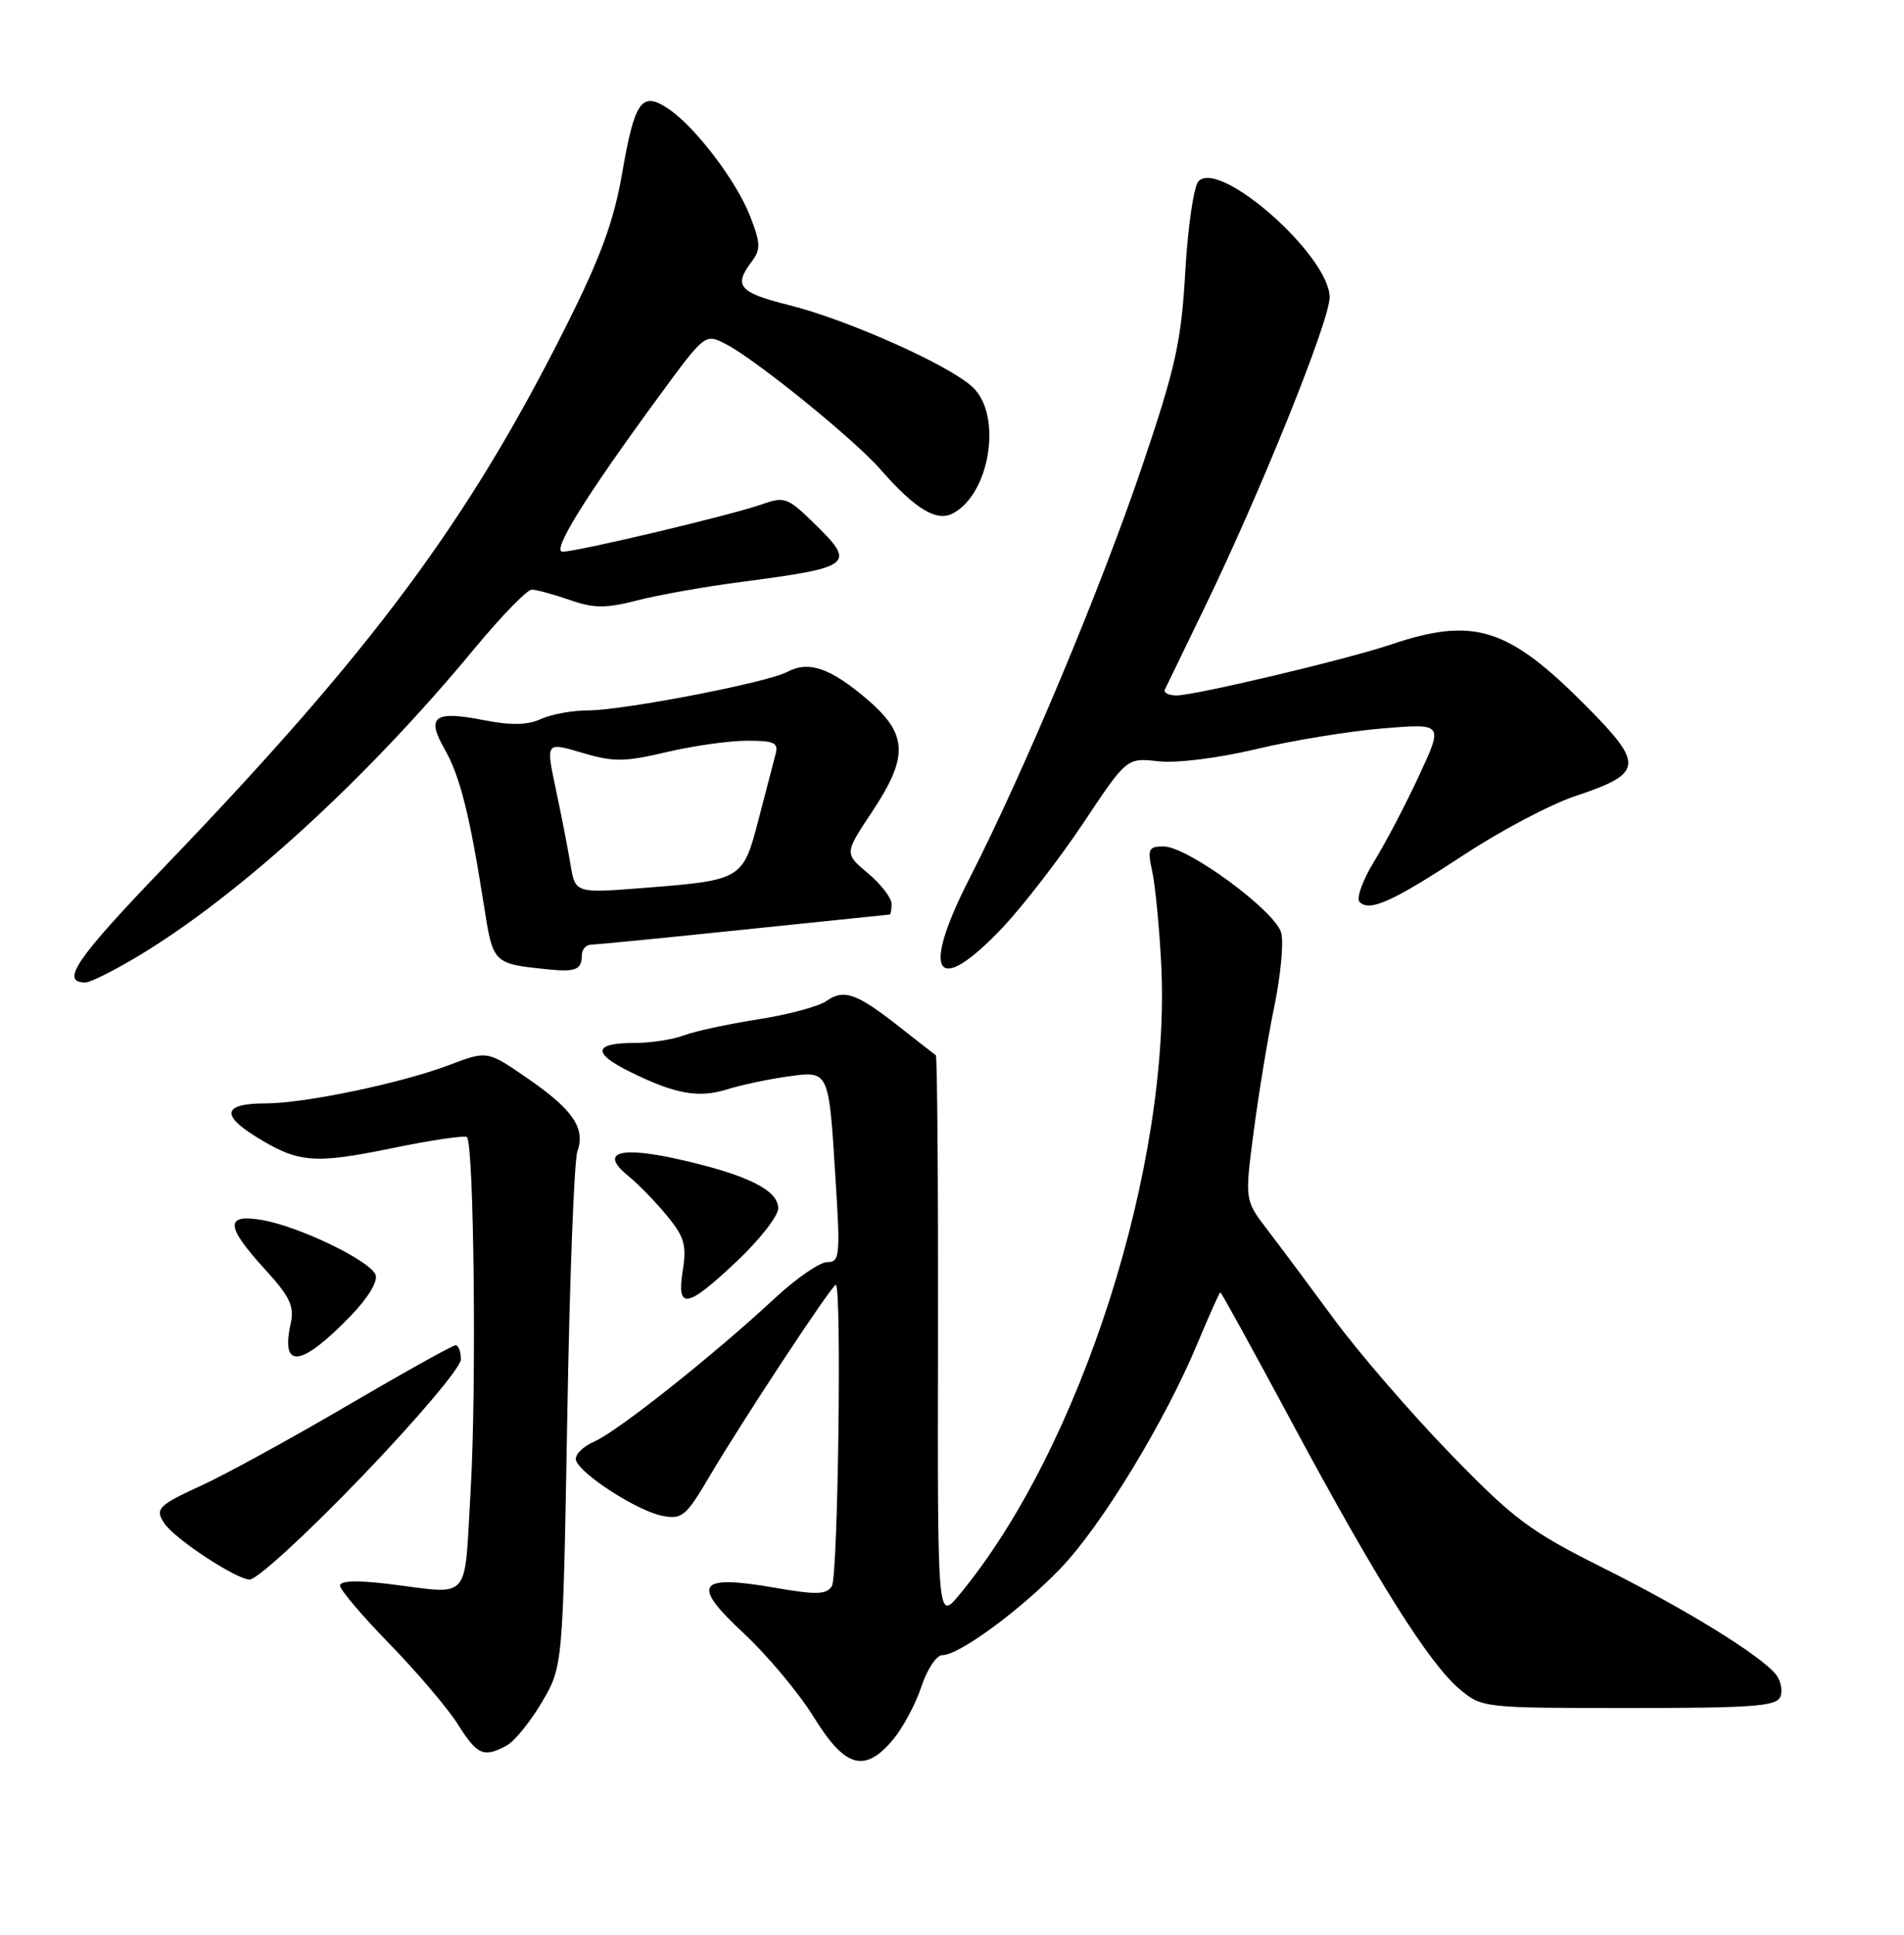 <?xml version="1.0" encoding="UTF-8" standalone="no"?>
<!DOCTYPE svg PUBLIC "-//W3C//DTD SVG 1.1//EN" "http://www.w3.org/Graphics/SVG/1.1/DTD/svg11.dtd" >
<svg xmlns="http://www.w3.org/2000/svg" xmlns:xlink="http://www.w3.org/1999/xlink" version="1.1" viewBox="0 0 252 256">
 <g >
 <path fill="currentColor"
d=" M 118.19 230.19 C 119.49 228.64 121.18 225.49 121.94 223.19 C 122.70 220.88 123.95 219.00 124.73 219.00 C 126.94 219.00 135.02 213.07 140.35 207.54 C 145.76 201.93 154.20 188.06 158.49 177.75 C 160.04 174.04 161.40 171.00 161.52 171.00 C 161.65 171.00 165.91 178.76 171.01 188.25 C 182.12 208.95 189.13 220.09 193.16 223.48 C 196.13 225.98 196.28 226.00 215.61 226.00 C 232.05 226.00 235.15 225.77 235.64 224.49 C 235.96 223.66 235.68 222.32 235.02 221.52 C 232.87 218.93 223.10 212.92 212.10 207.42 C 202.43 202.58 200.37 201.03 191.87 192.27 C 186.66 186.89 179.76 178.90 176.53 174.50 C 173.29 170.10 169.32 164.77 167.69 162.65 C 164.74 158.79 164.74 158.79 165.94 149.65 C 166.60 144.62 167.82 137.20 168.66 133.17 C 169.49 129.13 169.91 124.76 169.58 123.46 C 168.86 120.58 157.20 112.00 154.01 112.00 C 152.01 112.00 151.85 112.34 152.49 115.25 C 152.89 117.04 153.42 122.50 153.68 127.39 C 155.08 153.96 143.05 191.63 126.98 211.00 C 124.08 214.50 124.08 214.50 124.15 177.19 C 124.18 156.67 124.05 139.77 123.86 139.63 C 123.66 139.49 121.47 137.78 119.00 135.84 C 113.34 131.40 111.70 130.82 109.36 132.46 C 108.33 133.18 104.26 134.27 100.31 134.88 C 96.37 135.50 91.95 136.45 90.50 137.00 C 89.06 137.55 86.13 138.00 83.99 138.00 C 78.59 138.00 78.34 139.32 83.29 141.77 C 89.31 144.76 92.43 145.33 96.20 144.15 C 98.01 143.58 101.57 142.82 104.11 142.46 C 109.78 141.67 109.67 141.44 110.58 155.93 C 111.23 166.17 111.15 167.00 109.49 167.00 C 108.50 167.00 105.39 169.14 102.58 171.75 C 94.43 179.33 81.75 189.39 78.66 190.74 C 77.10 191.42 76.01 192.54 76.24 193.24 C 76.85 195.09 84.38 199.93 87.66 200.57 C 90.26 201.08 90.79 200.64 93.93 195.31 C 98.24 188.00 110.11 170.00 110.62 170.00 C 111.42 170.00 110.92 208.57 110.10 209.87 C 109.38 211.00 108.06 211.04 102.59 210.09 C 92.29 208.30 91.40 209.57 98.41 216.09 C 101.56 219.02 105.75 224.03 107.71 227.21 C 111.85 233.92 114.43 234.65 118.19 230.19 Z  M 67.03 230.98 C 68.08 230.42 70.19 227.83 71.72 225.23 C 74.50 220.50 74.50 220.50 75.08 187.50 C 75.39 169.35 75.99 153.53 76.42 152.35 C 77.51 149.27 75.83 146.82 69.79 142.66 C 64.49 139.01 64.49 139.01 59.46 140.92 C 53.10 143.33 40.32 146.00 35.10 146.00 C 29.67 146.00 29.19 147.47 33.71 150.30 C 39.43 153.88 41.48 154.06 51.81 151.94 C 57.04 150.86 61.53 150.20 61.80 150.46 C 62.73 151.40 63.08 183.69 62.30 197.00 C 61.39 212.31 62.59 210.94 51.25 209.56 C 47.25 209.08 45.00 209.16 45.00 209.80 C 45.00 210.35 47.96 213.83 51.58 217.54 C 55.19 221.25 59.25 226.02 60.59 228.14 C 63.17 232.24 64.01 232.60 67.03 230.98 Z  M 47.90 195.37 C 55.19 187.79 61.00 180.92 61.00 179.87 C 61.00 178.84 60.68 178.00 60.30 178.00 C 59.91 178.00 53.49 181.58 46.02 185.95 C 38.56 190.33 29.87 195.08 26.72 196.53 C 20.91 199.19 20.46 199.65 21.77 201.59 C 23.16 203.65 31.30 209.00 33.05 209.00 C 34.02 209.00 40.70 202.87 47.90 195.37 Z  M 46.38 174.15 C 48.69 171.77 50.04 169.55 49.71 168.68 C 49.00 166.82 39.67 162.31 34.75 161.44 C 29.75 160.56 29.83 162.22 35.04 167.92 C 38.39 171.58 38.98 172.83 38.47 175.15 C 37.13 181.24 39.84 180.90 46.38 174.15 Z  M 97.56 166.85 C 100.55 164.03 103.00 160.89 103.00 159.88 C 103.00 157.48 98.93 155.46 90.03 153.44 C 81.94 151.60 79.26 152.45 83.18 155.62 C 84.46 156.65 86.74 159.00 88.25 160.83 C 90.58 163.65 90.90 164.75 90.37 168.08 C 89.52 173.39 90.90 173.15 97.56 166.85 Z  M 18.42 126.43 C 31.85 118.33 48.64 102.96 62.88 85.72 C 66.40 81.48 69.77 78.01 70.38 78.02 C 71.00 78.02 73.25 78.64 75.39 79.38 C 78.62 80.51 80.14 80.52 84.39 79.43 C 87.20 78.71 93.33 77.62 98.00 77.01 C 113.06 75.03 113.41 74.73 107.50 69.00 C 104.22 65.82 103.78 65.68 100.75 66.76 C 96.86 68.14 76.40 73.00 74.46 73.00 C 72.95 73.00 77.52 65.65 87.31 52.31 C 93.32 44.12 93.33 44.12 96.07 45.53 C 100.08 47.61 113.01 58.09 116.54 62.12 C 121.15 67.38 123.97 69.09 126.14 67.92 C 131.06 65.29 132.67 54.92 128.74 51.23 C 125.65 48.32 112.24 42.33 104.43 40.37 C 97.80 38.71 97.05 37.84 99.48 34.63 C 100.70 33.02 100.68 32.21 99.29 28.63 C 97.44 23.88 91.92 16.65 88.34 14.31 C 84.91 12.05 83.98 13.39 82.32 23.05 C 81.24 29.26 79.48 34.07 74.96 43.08 C 61.96 69.02 49.28 86.07 21.71 114.75 C 10.04 126.89 7.92 130.00 11.31 130.00 C 11.96 130.00 15.16 128.39 18.42 126.43 Z  M 77.00 126.44 C 77.00 125.65 77.56 124.99 78.25 124.99 C 78.94 124.98 88.05 124.09 98.50 123.00 C 108.95 121.91 117.61 121.02 117.75 121.01 C 117.89 121.01 118.00 120.37 118.00 119.59 C 118.00 118.81 116.60 117.00 114.88 115.55 C 111.76 112.93 111.76 112.93 115.38 107.48 C 120.29 100.09 120.17 97.16 114.78 92.54 C 109.91 88.38 107.02 87.38 104.18 88.91 C 101.53 90.32 82.52 93.99 77.80 94.00 C 75.76 94.00 72.97 94.51 71.59 95.14 C 69.82 95.95 67.63 95.99 64.10 95.30 C 57.48 93.99 56.37 94.79 58.83 99.09 C 60.88 102.68 62.16 107.76 64.04 119.75 C 65.26 127.54 65.24 127.51 72.50 128.26 C 76.17 128.64 77.00 128.30 77.00 126.44 Z  M 132.70 122.73 C 135.44 119.82 140.26 113.58 143.41 108.86 C 149.13 100.26 149.13 100.26 153.31 100.73 C 155.73 101.00 161.20 100.32 166.22 99.13 C 171.02 97.98 178.56 96.75 182.99 96.38 C 191.03 95.71 191.03 95.71 187.83 102.60 C 186.07 106.40 183.39 111.52 181.86 114.00 C 180.34 116.48 179.48 118.88 179.95 119.35 C 181.28 120.68 184.29 119.32 193.79 113.09 C 198.63 109.90 205.24 106.42 208.48 105.34 C 217.50 102.33 217.65 101.21 209.99 93.48 C 199.58 82.98 195.08 81.57 184.00 85.31 C 178.15 87.28 158.03 92.05 155.67 92.02 C 154.66 92.01 153.99 91.66 154.17 91.25 C 154.36 90.84 156.65 86.11 159.26 80.74 C 166.72 65.41 176.00 42.43 175.98 39.33 C 175.95 33.85 161.52 21.08 158.64 23.96 C 158.01 24.59 157.22 29.95 156.88 35.87 C 156.34 45.25 155.61 48.57 151.17 61.68 C 145.70 77.85 135.54 102.10 128.29 116.28 C 121.79 128.99 123.88 132.05 132.70 122.73 Z  M 75.50 114.35 C 75.15 112.23 74.27 107.73 73.55 104.34 C 72.24 98.18 72.24 98.18 77.02 99.60 C 81.20 100.84 82.63 100.83 88.16 99.53 C 91.64 98.70 96.44 98.02 98.82 98.01 C 102.45 98.00 103.06 98.28 102.66 99.75 C 102.40 100.71 101.40 104.58 100.42 108.34 C 98.34 116.39 98.23 116.46 85.31 117.48 C 76.13 118.20 76.13 118.20 75.50 114.35 Z "/>
</g>
</svg>